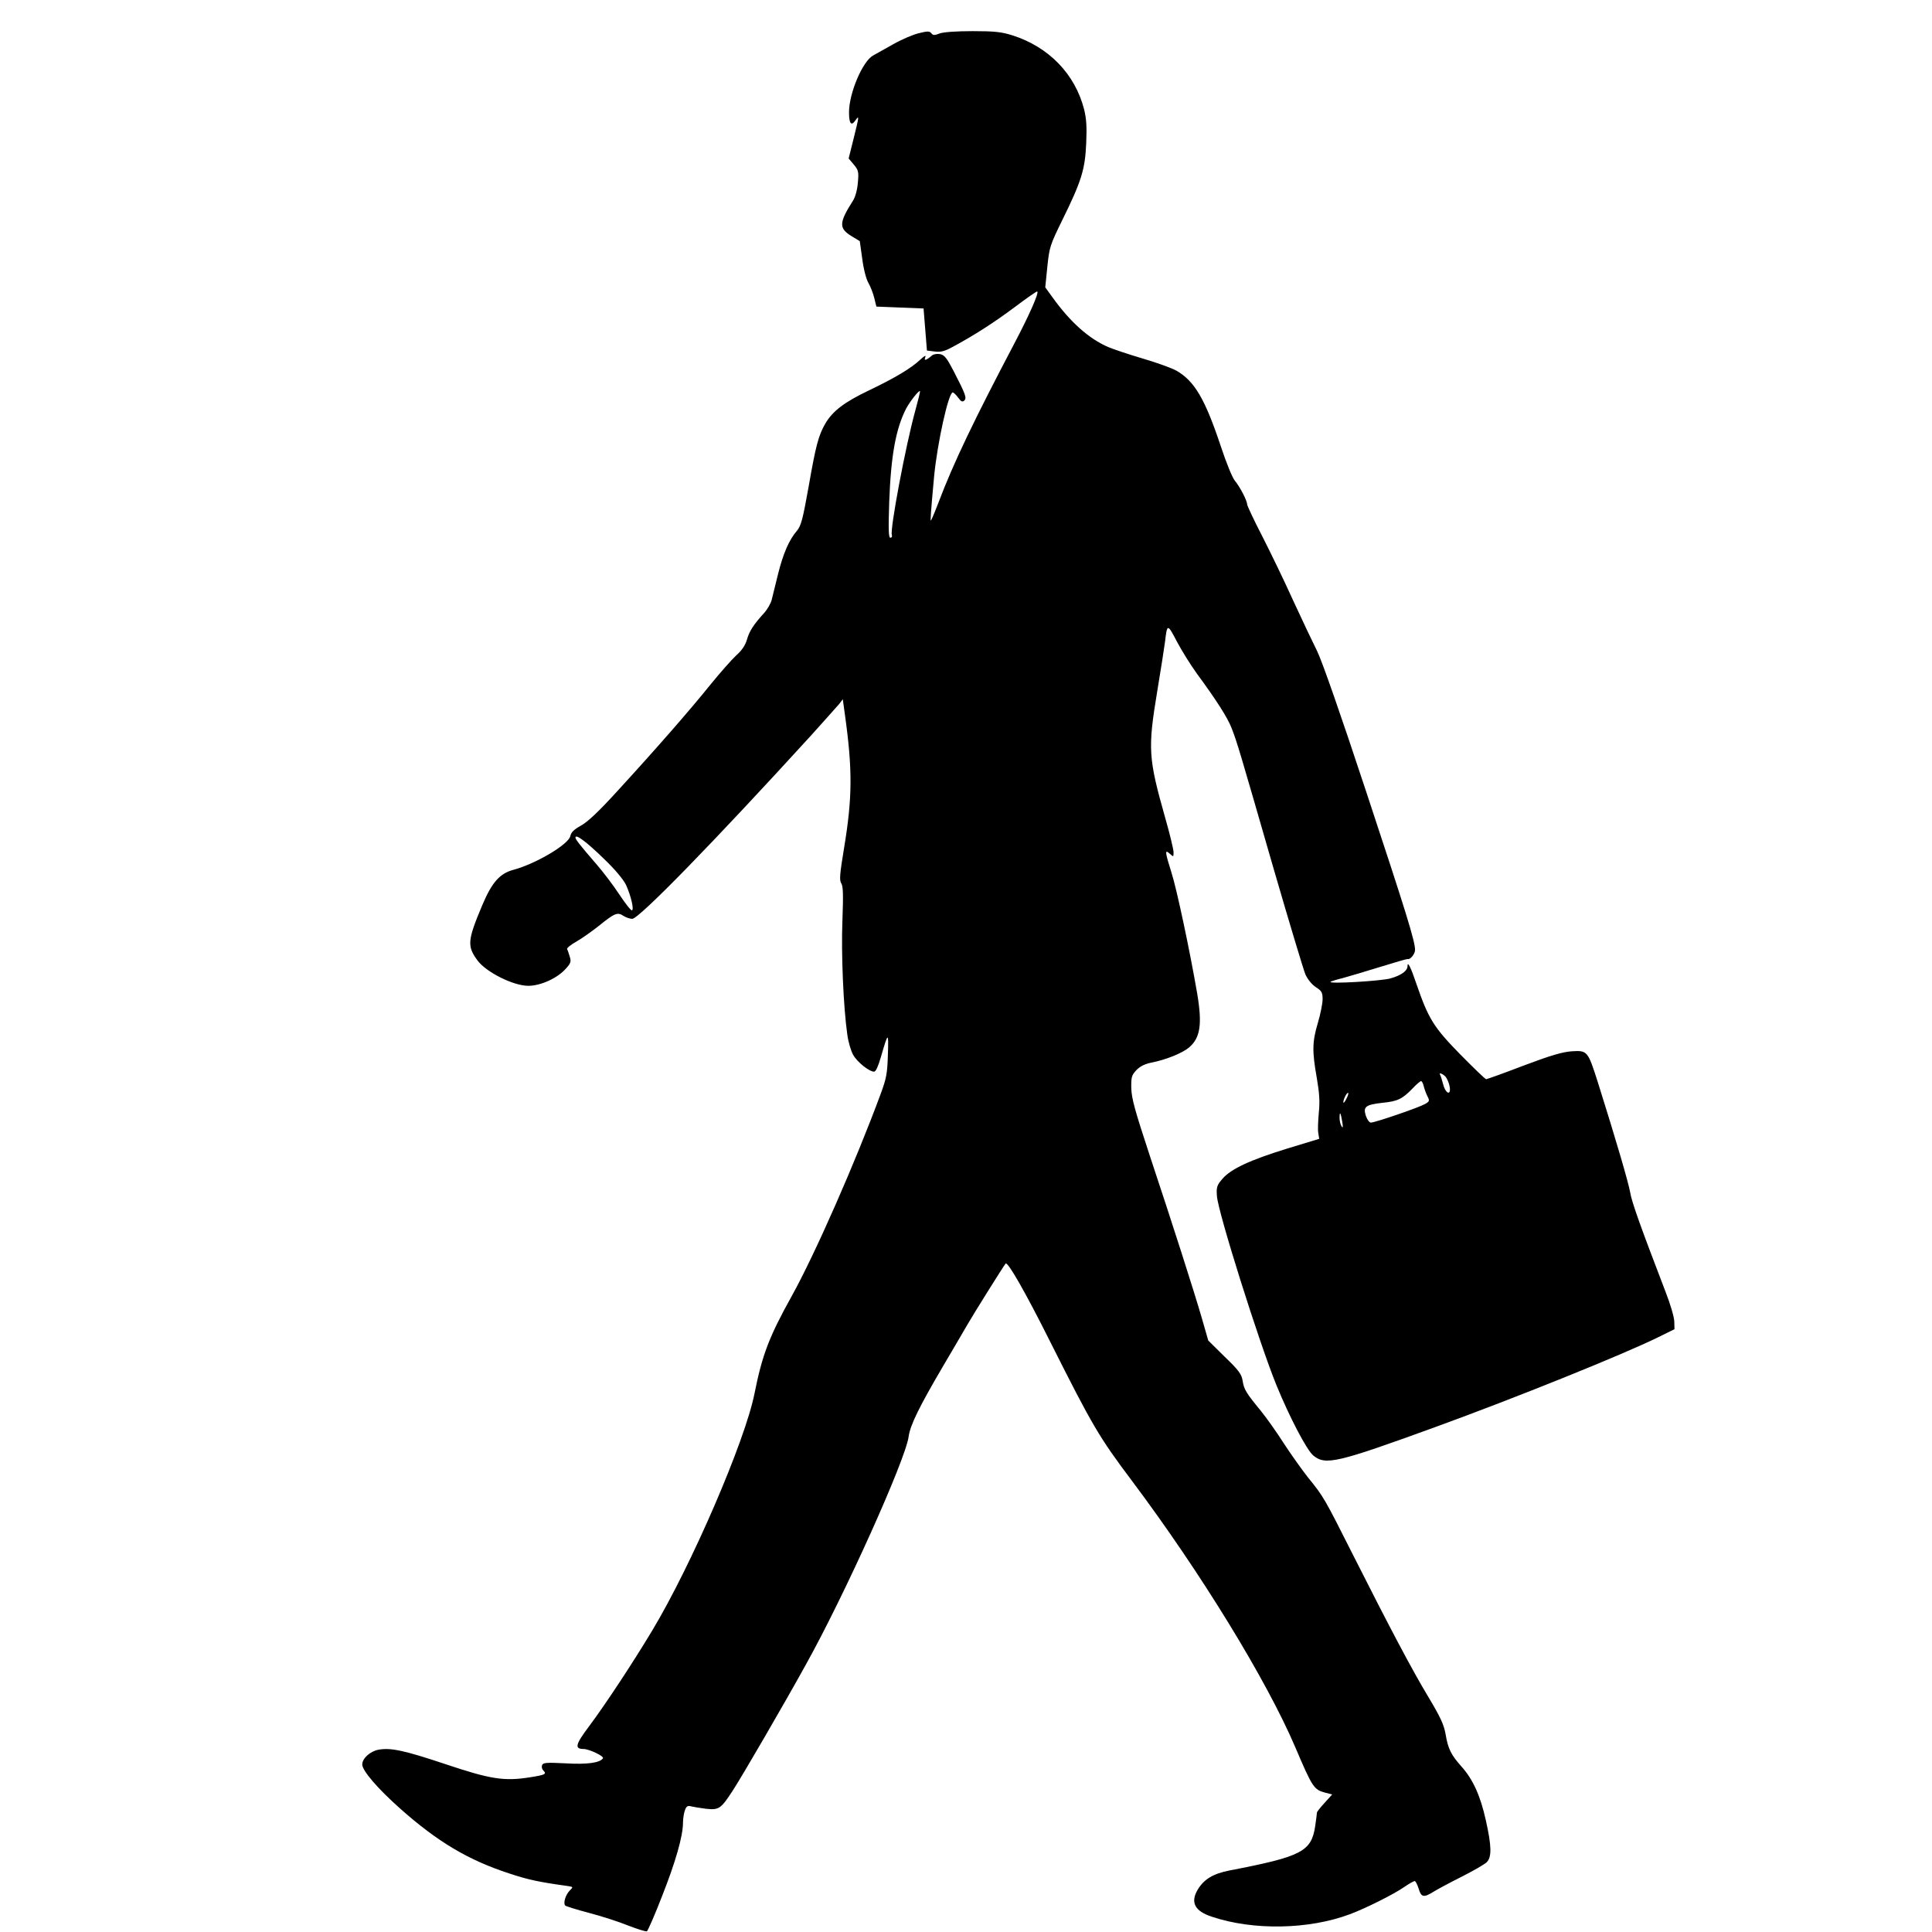 <?xml version="1.0" standalone="no"?>
<!DOCTYPE svg PUBLIC "-//W3C//DTD SVG 20010904//EN"
 "http://www.w3.org/TR/2001/REC-SVG-20010904/DTD/svg10.dtd">
<svg version="1.0" xmlns="http://www.w3.org/2000/svg"
 width="1024pt" height="1024pt" viewBox="0 0 1024 1024"
 preserveAspectRatio="xMidYMid meet">
<g transform="translate(0,1024) scale(0.1,-0.1)"
fill="#000000" stroke="none">
<path d="M4870 10064 c-30 -7 -91 -33 -135 -58 -44 -25 -92 -52 -107 -60 -56
-30 -128 -200 -128 -301 0 -61 12 -75 34 -43 21 30 20 23 -10 -98 l-26 -104
27 -32 c25 -30 27 -38 22 -95 -3 -38 -13 -75 -25 -95 -76 -119 -77 -148 -8
-190 l43 -26 13 -93 c7 -55 21 -109 33 -129 11 -19 25 -55 31 -80 l11 -45 125
-5 125 -5 9 -111 9 -112 40 -5 c32 -4 51 0 92 22 118 63 223 131 333 213 64
48 118 86 120 83 9 -8 -42 -124 -123 -278 -212 -403 -322 -632 -401 -841 -19
-50 -37 -92 -40 -95 -4 -5 0 48 17 234 17 176 76 445 99 445 4 0 17 -12 28
-27 16 -22 23 -25 33 -16 14 14 7 33 -58 159 -35 67 -47 82 -70 87 -16 3 -35
0 -43 -7 -32 -27 -44 -30 -36 -10 5 13 -2 10 -26 -12 -49 -46 -134 -97 -272
-163 -130 -62 -192 -109 -231 -175 -37 -64 -51 -117 -89 -335 -31 -173 -40
-208 -62 -234 -42 -49 -73 -121 -100 -229 -14 -57 -29 -119 -34 -138 -5 -19
-23 -50 -39 -68 -55 -60 -79 -96 -92 -142 -9 -31 -27 -57 -56 -83 -24 -22 -85
-91 -137 -155 -107 -133 -283 -335 -493 -564 -100 -110 -159 -165 -194 -184
-36 -20 -52 -35 -56 -55 -9 -44 -180 -146 -301 -179 -73 -19 -115 -67 -166
-188 -79 -188 -81 -217 -24 -294 47 -62 190 -133 268 -133 66 0 156 41 200 92
25 27 28 37 20 62 -5 17 -11 35 -14 40 -4 5 19 24 50 41 31 18 83 55 117 82
84 68 100 75 131 54 14 -9 35 -16 47 -16 36 0 437 412 946 970 72 80 140 156
151 169 l19 25 11 -80 c41 -293 40 -441 -4 -707 -23 -140 -26 -172 -15 -189
10 -15 11 -62 6 -197 -7 -172 5 -458 26 -605 5 -38 19 -86 31 -107 21 -38 85
-89 111 -89 9 0 22 29 36 78 39 134 41 135 37 12 -3 -101 -8 -126 -39 -210
-132 -357 -346 -845 -471 -1070 -120 -216 -156 -311 -197 -516 -50 -252 -334
-910 -542 -1256 -102 -170 -249 -393 -335 -508 -73 -97 -78 -120 -28 -120 30
-1 108 -38 102 -49 -15 -24 -83 -34 -198 -27 -102 5 -120 4 -125 -10 -3 -8 -1
-20 6 -27 20 -20 12 -24 -70 -37 -138 -22 -211 -10 -452 71 -216 72 -286 87
-352 75 -44 -9 -85 -46 -85 -78 0 -33 82 -128 200 -233 199 -177 362 -274 580
-345 100 -33 155 -45 307 -66 32 -5 32 -5 13 -24 -23 -23 -36 -68 -24 -80 5
-4 62 -22 127 -39 65 -17 158 -47 207 -67 49 -19 94 -33 99 -30 5 4 42 87 80
186 72 182 111 319 111 390 0 21 5 51 10 65 8 22 15 26 33 21 12 -3 48 -9 80
-13 68 -7 78 0 141 97 52 80 274 462 386 665 206 369 530 1089 546 1211 8 60
56 158 183 374 54 91 110 188 126 215 30 53 194 315 205 328 11 12 106 -154
238 -418 222 -442 258 -503 431 -733 363 -484 713 -1054 866 -1412 91 -214 99
-225 157 -241 l39 -10 -40 -44 c-23 -25 -41 -48 -41 -52 0 -5 -4 -36 -9 -70
-20 -137 -71 -163 -455 -237 -86 -17 -134 -46 -167 -100 -41 -68 -18 -115 74
-145 220 -74 515 -68 731 13 86 32 233 106 288 144 26 18 51 32 56 32 5 0 14
-18 21 -40 14 -47 27 -49 80 -16 21 13 88 49 150 80 61 31 120 65 131 76 27
27 26 85 -5 223 -29 130 -68 216 -129 284 -55 62 -71 93 -84 171 -9 51 -27 90
-91 197 -88 146 -203 364 -403 760 -148 294 -153 303 -236 405 -32 41 -90 122
-127 179 -37 58 -92 136 -123 174 -78 95 -89 113 -96 160 -6 34 -20 54 -95
126 l-87 86 -33 115 c-42 145 -153 492 -277 865 -79 240 -96 301 -98 357 -1
60 2 69 27 96 19 20 45 33 80 40 77 15 163 50 199 80 60 51 71 123 43 288 -39
227 -109 556 -136 639 -35 111 -36 125 -9 100 20 -18 20 -17 20 8 0 15 -20 98
-45 185 -89 315 -92 364 -41 671 19 113 37 231 41 261 11 95 13 95 63 -1 26
-49 73 -124 104 -167 103 -140 165 -236 186 -292 28 -71 43 -122 222 -743 83
-286 159 -538 169 -562 12 -26 34 -53 55 -67 31 -20 36 -28 36 -64 0 -22 -11
-78 -25 -125 -30 -101 -31 -150 -6 -291 14 -81 17 -125 11 -185 -4 -43 -6 -92
-3 -108 l5 -31 -174 -53 c-191 -59 -293 -106 -338 -158 -30 -34 -34 -46 -30
-93 6 -86 223 -775 315 -1001 69 -169 160 -343 195 -373 65 -54 124 -40 644
149 429 156 997 385 1186 478 l85 42 -1 40 c0 22 -21 94 -47 160 -132 344
-179 475 -187 526 -9 51 -72 268 -170 579 -54 170 -56 173 -139 168 -51 -4
-110 -21 -256 -76 -104 -40 -194 -72 -198 -72 -5 0 -66 59 -137 131 -141 144
-169 189 -232 372 -31 92 -48 125 -48 96 0 -25 -34 -49 -91 -65 -52 -14 -328
-30 -317 -18 3 3 32 12 65 20 32 9 121 35 198 59 77 24 143 43 146 42 13 -5
39 27 39 48 0 46 -45 192 -258 836 -139 421 -235 695 -261 748 -23 46 -80 166
-127 268 -46 102 -120 255 -164 341 -44 85 -80 162 -80 169 0 19 -38 93 -65
125 -13 15 -46 96 -74 181 -84 252 -139 346 -235 402 -23 13 -102 42 -177 64
-75 22 -158 50 -184 61 -103 44 -203 133 -298 266 l-37 51 11 109 c11 105 14
114 80 249 101 205 120 267 126 405 4 88 1 131 -11 180 -48 188 -188 332 -381
393 -58 18 -94 22 -210 22 -87 0 -153 -5 -174 -12 -28 -11 -36 -11 -45 1 -9
11 -20 12 -66 0z m-20 -2005 c-50 -182 -134 -626 -123 -655 3 -8 -1 -14 -8
-14 -9 0 -11 40 -6 188 9 248 35 390 90 497 21 39 68 98 73 92 2 -2 -10 -50
-26 -108z m-1649 -2371 c59 -56 104 -111 117 -138 25 -55 43 -128 32 -135 -5
-3 -34 34 -66 82 -32 49 -86 120 -119 158 -94 109 -115 136 -115 146 0 21 60
-24 151 -113z m4461 -1155 c8 -10 18 -33 21 -50 10 -51 -20 -43 -34 10 -6 23
-13 45 -16 50 -9 15 14 6 29 -10z m-116 -50 c4 -16 13 -40 20 -54 12 -23 11
-27 -14 -41 -31 -18 -264 -98 -286 -98 -8 0 -20 16 -27 37 -15 47 -1 58 89 68
80 8 104 20 157 74 21 23 43 41 47 41 4 0 11 -12 14 -27z m-411 -69 c-8 -16
-15 -23 -15 -16 0 17 20 55 26 49 2 -2 -2 -17 -11 -33z m-21 -119 c5 -29 4
-36 -3 -25 -6 8 -11 28 -11 44 0 39 6 31 14 -19z"/>
</g>
</svg>
